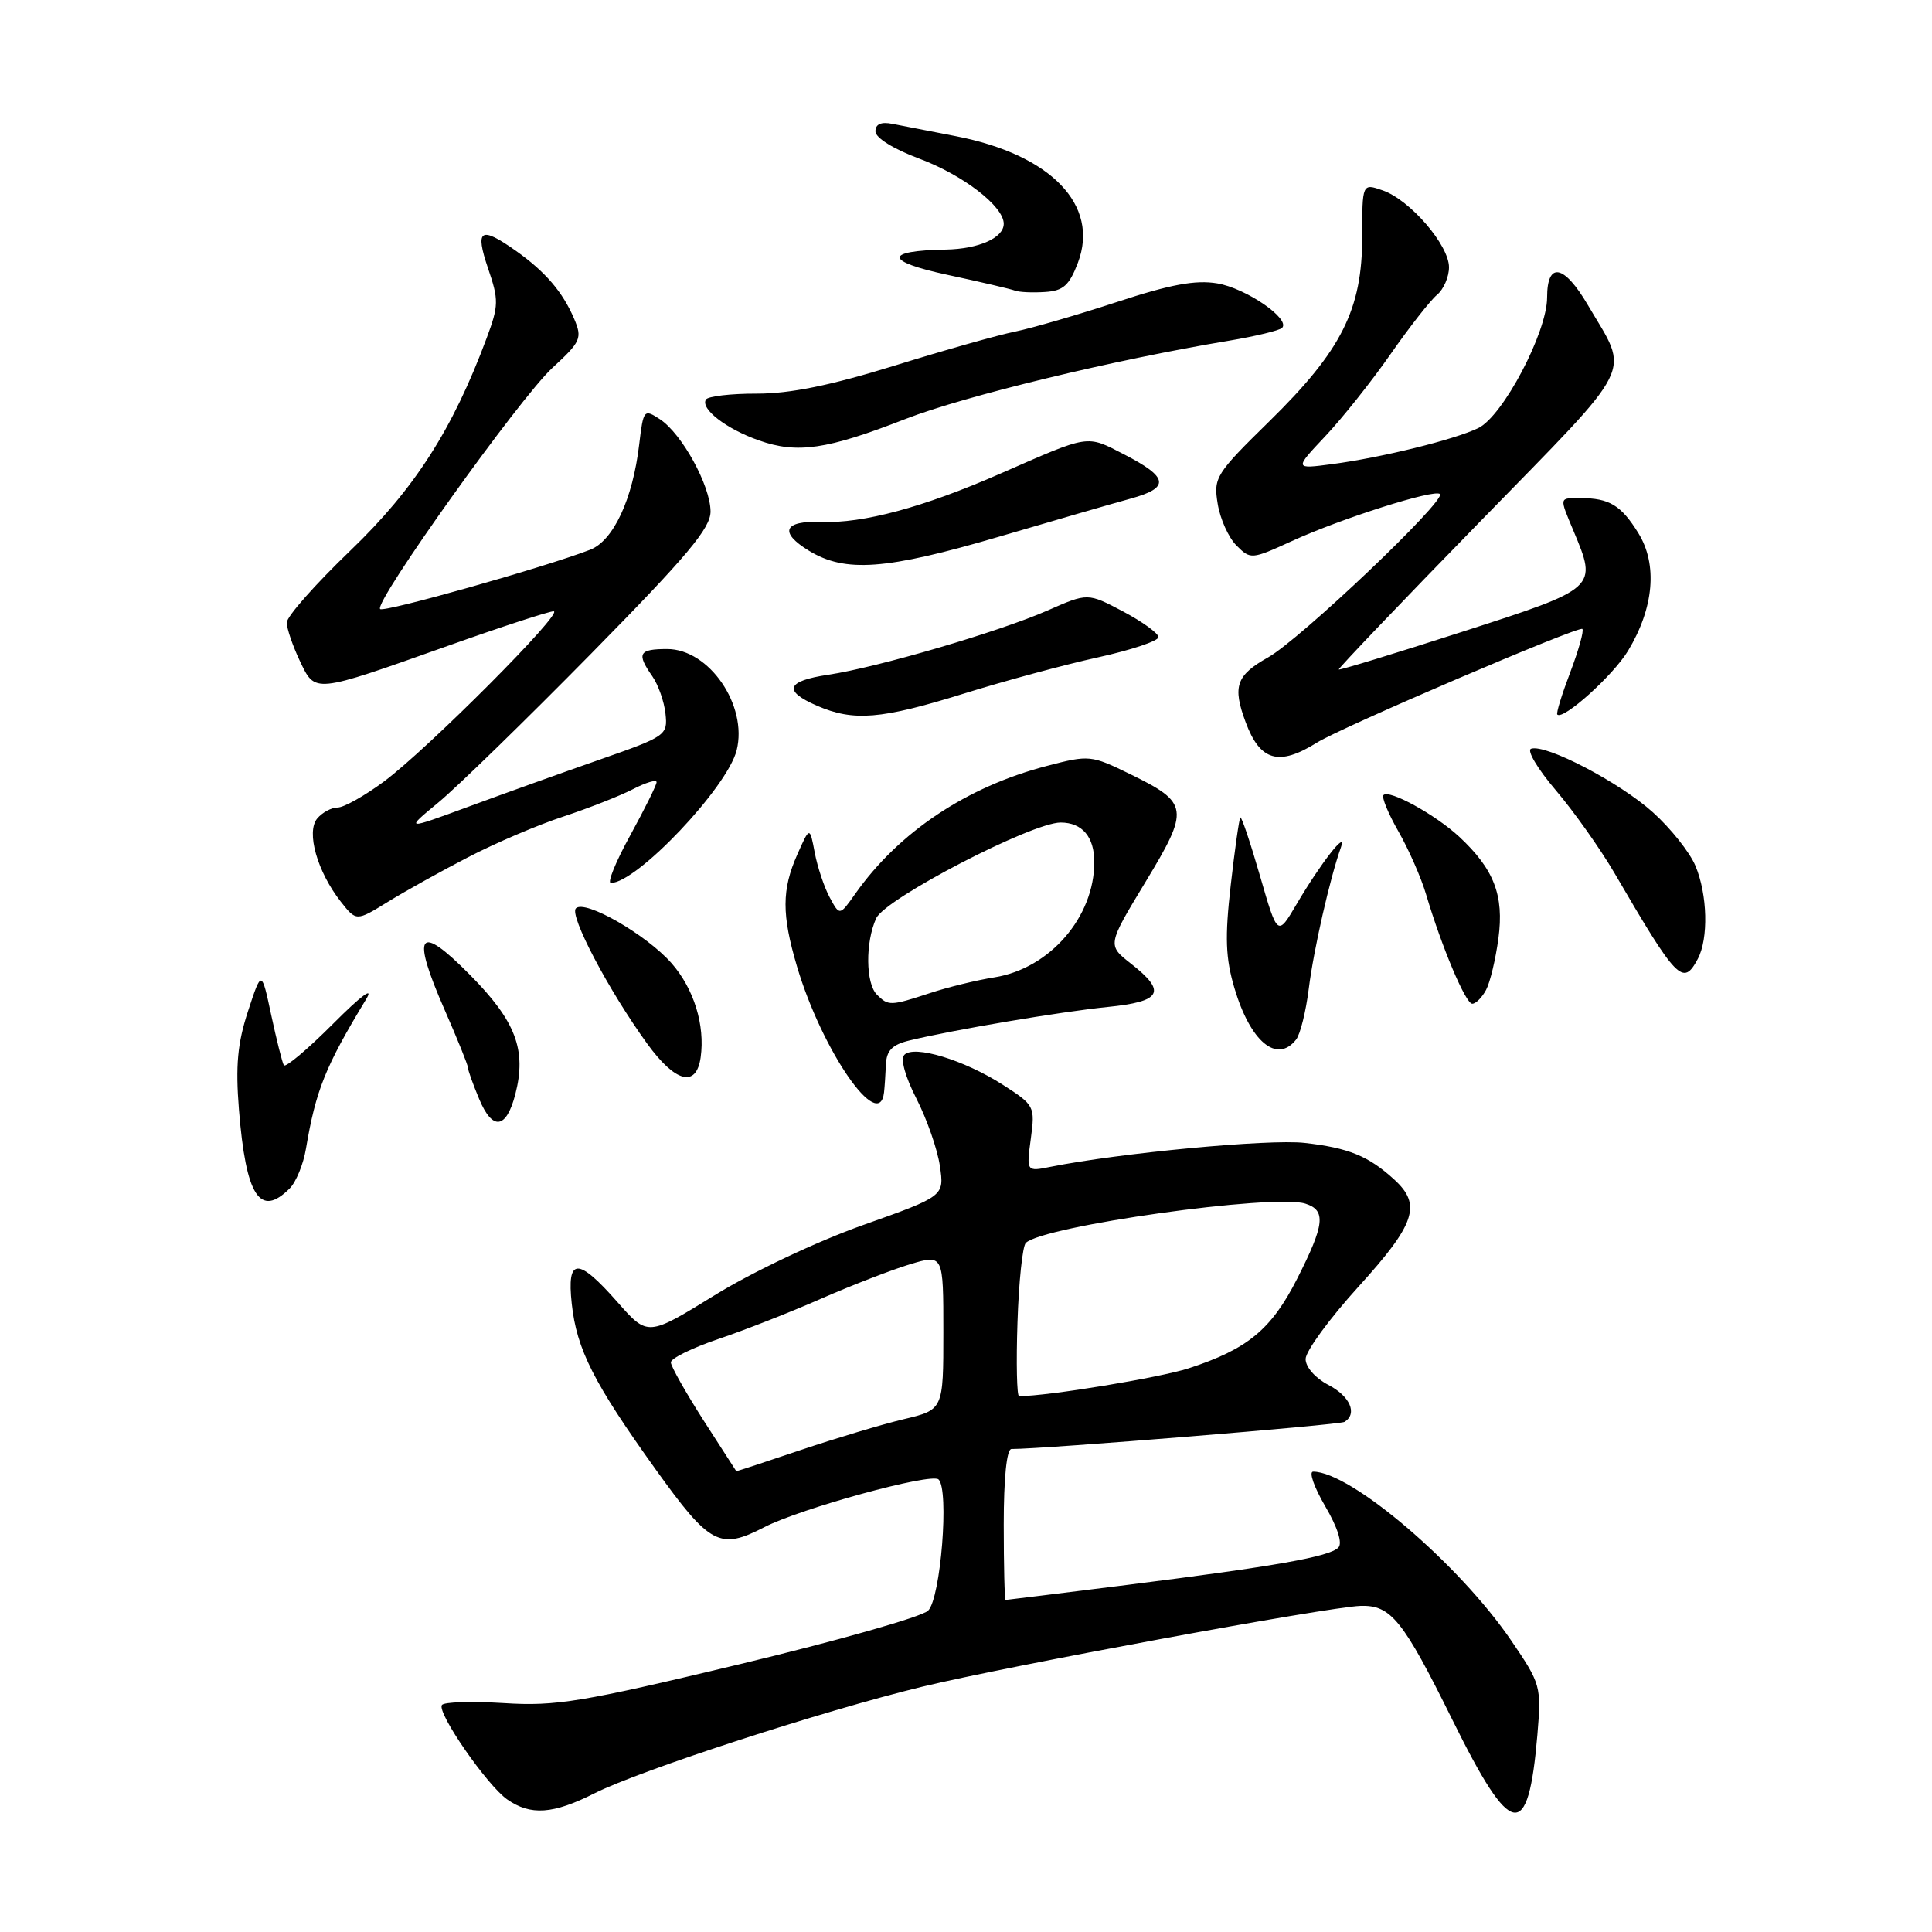 <?xml version="1.0" encoding="UTF-8" standalone="no"?>
<!DOCTYPE svg PUBLIC "-//W3C//DTD SVG 1.1//EN" "http://www.w3.org/Graphics/SVG/1.1/DTD/svg11.dtd" >
<svg xmlns="http://www.w3.org/2000/svg" xmlns:xlink="http://www.w3.org/1999/xlink" version="1.1" viewBox="0 0 256 256">
 <g >
 <path fill="currentColor"
d=" M 78.78 237.62 C 84.91 234.54 109.04 226.69 122.19 223.50 C 133.55 220.75 175.89 212.94 180.25 212.79 C 184.30 212.65 185.88 214.60 192.47 227.93 C 200.28 243.73 202.50 244.11 203.71 229.89 C 204.25 223.43 204.17 223.15 200.25 217.39 C 193.33 207.24 178.98 195.00 174.00 195.00 C 173.40 195.00 174.12 197.05 175.59 199.57 C 177.24 202.38 177.91 204.49 177.34 205.06 C 176.12 206.28 169.08 207.52 149.50 209.99 C 140.70 211.09 133.39 212.00 133.25 212.00 C 133.11 212.00 133.00 207.50 133.00 202.00 C 133.00 195.87 133.39 192.00 134.02 192.00 C 138.39 192.00 177.49 188.81 178.15 188.41 C 179.91 187.32 178.89 185.00 176.00 183.50 C 174.29 182.61 173.00 181.15 173.00 180.08 C 173.00 179.05 176.15 174.74 180.00 170.50 C 187.56 162.17 188.41 159.64 184.75 156.30 C 181.31 153.16 178.70 152.10 172.86 151.44 C 168.17 150.91 148.38 152.77 139.19 154.61 C 136.00 155.25 136.00 155.25 136.59 150.87 C 137.16 146.59 137.09 146.44 132.85 143.72 C 127.75 140.45 121.15 138.45 119.84 139.76 C 119.29 140.31 119.93 142.64 121.44 145.59 C 122.82 148.29 124.22 152.30 124.54 154.50 C 125.13 158.50 125.13 158.50 114.32 162.34 C 108.24 164.50 99.63 168.57 94.67 171.64 C 85.83 177.09 85.83 177.09 81.83 172.55 C 76.55 166.55 75.09 166.60 75.76 172.75 C 76.41 178.80 78.68 183.27 86.89 194.72 C 94.07 204.72 95.37 205.41 101.27 202.36 C 106.09 199.87 123.38 195.13 124.36 196.03 C 125.80 197.36 124.65 211.78 122.98 213.42 C 122.17 214.23 110.93 217.42 98.00 220.52 C 77.02 225.55 73.67 226.11 66.75 225.67 C 62.49 225.41 58.80 225.52 58.55 225.93 C 57.90 226.98 64.53 236.55 67.20 238.43 C 70.31 240.60 73.28 240.40 78.78 237.62 Z  M 38.39 157.47 C 39.23 156.63 40.20 154.26 40.54 152.22 C 41.85 144.45 43.11 141.31 48.51 132.41 C 49.58 130.64 47.88 131.90 44.14 135.65 C 40.76 139.04 37.82 141.51 37.61 141.15 C 37.40 140.79 36.65 137.80 35.94 134.50 C 34.66 128.50 34.66 128.50 32.86 134.00 C 31.47 138.24 31.20 141.22 31.66 147.00 C 32.58 158.52 34.45 161.41 38.39 157.47 Z  M 68.28 145.00 C 69.80 139.13 68.35 135.31 62.27 129.17 C 55.41 122.23 54.44 123.60 58.94 133.86 C 60.62 137.70 62.00 141.11 62.00 141.45 C 62.00 141.79 62.67 143.66 63.49 145.62 C 65.26 149.86 67.08 149.62 68.28 145.00 Z  M 117.14 144.75 C 117.22 144.06 117.33 142.40 117.39 141.05 C 117.47 139.19 118.23 138.42 120.50 137.87 C 126.34 136.45 140.58 134.05 146.75 133.43 C 153.94 132.71 154.64 131.43 149.86 127.69 C 146.72 125.23 146.72 125.23 151.77 116.89 C 157.66 107.17 157.55 106.39 149.74 102.57 C 144.57 100.05 144.33 100.02 138.71 101.49 C 128.09 104.25 119.10 110.25 113.33 118.43 C 111.26 121.36 111.26 121.36 109.95 118.93 C 109.22 117.59 108.33 114.92 107.96 113.00 C 107.30 109.50 107.30 109.50 105.65 113.22 C 103.58 117.88 103.57 121.19 105.61 128.07 C 108.92 139.22 116.52 150.22 117.14 144.75 Z  M 92.84 140.11 C 93.44 135.84 91.95 131.02 88.99 127.64 C 85.66 123.85 77.50 119.16 76.31 120.36 C 75.40 121.27 80.65 131.25 85.76 138.30 C 89.50 143.45 92.26 144.16 92.84 140.11 Z  M 171.74 137.75 C 172.29 137.06 173.04 134.03 173.42 131.00 C 174.06 125.86 176.23 116.34 177.68 112.28 C 178.55 109.83 174.98 114.41 171.81 119.80 C 169.28 124.10 169.28 124.10 166.96 116.07 C 165.68 111.65 164.51 108.16 164.35 108.32 C 164.20 108.47 163.62 112.50 163.08 117.28 C 162.29 124.23 162.39 126.94 163.57 130.93 C 165.68 138.04 169.20 140.97 171.74 137.75 Z  M 196.91 131.17 C 197.45 130.17 198.18 127.09 198.55 124.33 C 199.31 118.63 197.96 115.16 193.34 110.86 C 190.18 107.94 184.09 104.58 183.32 105.35 C 183.05 105.62 183.94 107.79 185.30 110.17 C 186.66 112.55 188.31 116.30 188.96 118.50 C 191.04 125.50 194.20 133.00 195.08 133.00 C 195.55 133.00 196.37 132.18 196.91 131.17 Z  M 224.96 127.07 C 226.40 124.38 226.26 118.55 224.65 114.72 C 223.91 112.95 221.38 109.76 219.02 107.64 C 214.62 103.67 204.83 98.56 202.88 99.21 C 202.27 99.41 203.74 101.88 206.14 104.70 C 208.54 107.52 212.03 112.45 213.91 115.66 C 222.21 129.89 223.01 130.72 224.96 127.07 Z  M 62.04 113.58 C 65.64 111.71 71.31 109.29 74.64 108.20 C 77.97 107.10 82.12 105.47 83.85 104.58 C 85.58 103.68 87.00 103.26 87.00 103.64 C 87.00 104.02 85.43 107.18 83.52 110.67 C 81.60 114.15 80.44 117.00 80.94 117.00 C 84.38 117.00 96.37 104.35 97.61 99.42 C 99.10 93.48 93.97 86.00 88.41 86.00 C 84.64 86.00 84.32 86.58 86.43 89.60 C 87.22 90.73 88.01 92.97 88.18 94.57 C 88.49 97.41 88.25 97.58 79.50 100.64 C 74.55 102.37 66.71 105.18 62.08 106.89 C 53.66 109.99 53.66 109.99 58.08 106.34 C 60.51 104.34 69.63 95.45 78.34 86.60 C 91.10 73.63 94.17 69.97 94.15 67.76 C 94.13 64.34 90.35 57.46 87.44 55.55 C 85.33 54.17 85.25 54.27 84.70 58.87 C 83.84 66.16 81.27 71.66 78.18 72.85 C 72.14 75.18 50.85 81.19 50.37 80.70 C 49.50 79.84 68.83 52.78 73.19 48.75 C 76.97 45.27 77.17 44.82 76.08 42.25 C 74.56 38.68 72.25 35.99 68.35 33.23 C 63.65 29.91 62.91 30.38 64.67 35.56 C 66.10 39.75 66.09 40.49 64.48 44.81 C 59.97 56.93 54.93 64.79 46.42 72.96 C 41.79 77.41 38.00 81.69 38.00 82.49 C 38.00 83.28 38.78 85.56 39.72 87.55 C 41.80 91.90 41.41 91.94 59.37 85.57 C 66.45 83.05 72.75 81.00 73.35 81.00 C 74.86 81.00 56.63 99.29 50.87 103.56 C 48.32 105.45 45.56 107.00 44.74 107.00 C 43.92 107.00 42.70 107.66 42.03 108.46 C 40.55 110.25 42.04 115.51 45.16 119.48 C 47.21 122.08 47.21 122.08 51.35 119.53 C 53.63 118.12 58.44 115.44 62.04 113.58 Z  M 174.50 98.40 C 177.74 96.37 209.22 82.89 209.67 83.34 C 209.90 83.57 209.18 86.14 208.07 89.07 C 206.96 91.99 206.18 94.51 206.35 94.68 C 207.13 95.46 213.75 89.50 215.72 86.24 C 219.16 80.54 219.66 74.80 217.09 70.64 C 214.81 66.95 213.24 66.00 209.42 66.00 C 206.56 66.00 206.60 65.81 208.50 70.35 C 211.68 77.95 211.70 77.93 193.77 83.71 C 184.87 86.58 177.50 88.83 177.39 88.71 C 177.29 88.60 185.68 79.80 196.05 69.18 C 217.08 47.61 215.95 49.88 210.40 40.42 C 207.24 35.03 205.00 34.61 205.00 39.41 C 205.00 44.04 199.13 55.17 195.87 56.73 C 192.66 58.27 183.08 60.63 176.50 61.50 C 171.50 62.16 171.50 62.16 175.58 57.83 C 177.83 55.45 181.73 50.55 184.24 46.95 C 186.76 43.34 189.53 39.80 190.41 39.07 C 191.28 38.35 192.00 36.70 192.00 35.41 C 192.00 32.48 186.84 26.49 183.22 25.23 C 180.50 24.28 180.50 24.28 180.50 31.39 C 180.50 41.01 177.77 46.44 168.21 55.81 C 161.09 62.79 160.78 63.28 161.35 66.75 C 161.67 68.75 162.79 71.24 163.84 72.28 C 165.70 74.15 165.83 74.14 171.19 71.69 C 177.71 68.70 190.10 64.77 190.80 65.46 C 191.65 66.31 172.30 84.70 168.04 87.10 C 163.80 89.48 163.29 90.95 165.05 95.68 C 166.96 100.85 169.45 101.56 174.50 98.40 Z  M 127.63 91.93 C 133.06 90.24 141.10 88.06 145.50 87.10 C 149.90 86.13 153.50 84.93 153.50 84.42 C 153.50 83.92 151.39 82.39 148.81 81.02 C 144.13 78.55 144.13 78.55 138.81 80.89 C 132.42 83.70 116.30 88.43 109.74 89.41 C 104.19 90.24 103.72 91.54 108.25 93.51 C 113.10 95.61 116.73 95.32 127.63 91.93 Z  M 132.32 71.13 C 139.57 69.00 147.44 66.72 149.81 66.07 C 155.06 64.63 154.86 63.25 148.95 60.21 C 143.89 57.61 144.51 57.52 132.50 62.78 C 122.39 67.21 114.34 69.38 108.82 69.16 C 103.84 68.97 103.18 70.53 107.20 72.98 C 112.01 75.91 117.39 75.51 132.32 71.13 Z  M 120.00 55.51 C 127.85 52.46 147.59 47.68 162.88 45.14 C 166.39 44.55 169.54 43.79 169.88 43.45 C 171.05 42.28 165.11 38.19 161.29 37.55 C 158.43 37.07 155.10 37.68 147.99 40.02 C 142.77 41.73 136.70 43.49 134.50 43.94 C 132.30 44.38 125.10 46.41 118.50 48.46 C 110.03 51.08 104.66 52.17 100.26 52.16 C 96.83 52.15 93.81 52.51 93.54 52.94 C 92.78 54.17 96.23 56.84 100.57 58.36 C 105.64 60.15 109.57 59.58 120.00 55.51 Z  M 142.83 34.81 C 145.72 27.18 139.25 20.48 126.63 18.04 C 123.26 17.39 119.49 16.65 118.25 16.41 C 116.75 16.11 116.00 16.44 116.00 17.41 C 116.00 18.26 118.39 19.74 121.75 21.00 C 127.59 23.17 133.00 27.33 133.00 29.65 C 133.00 31.52 129.69 32.99 125.32 33.07 C 117.11 33.22 117.19 34.62 125.51 36.41 C 129.91 37.35 133.95 38.30 134.50 38.51 C 135.05 38.72 136.83 38.80 138.46 38.69 C 140.89 38.54 141.68 37.83 142.83 34.81 Z  M 93.21 188.19 C 90.86 184.51 88.91 181.06 88.89 180.53 C 88.87 180.00 91.70 178.61 95.18 177.43 C 98.65 176.26 104.80 173.85 108.83 172.07 C 112.87 170.30 118.16 168.26 120.58 167.52 C 125.00 166.20 125.00 166.20 125.00 176.50 C 125.00 186.80 125.00 186.80 119.75 188.05 C 116.86 188.74 110.70 190.59 106.06 192.15 C 101.42 193.72 97.60 194.97 97.56 194.94 C 97.53 194.91 95.57 191.87 93.21 188.19 Z  M 134.82 175.25 C 134.99 169.89 135.49 165.14 135.92 164.70 C 138.11 162.46 168.75 158.15 172.97 159.49 C 175.74 160.37 175.53 162.25 171.88 169.44 C 168.46 176.17 165.31 178.77 157.50 181.31 C 153.67 182.55 138.87 184.99 135.03 185.00 C 134.74 185.00 134.64 180.62 134.82 175.25 Z  M 116.20 131.80 C 114.70 130.30 114.65 124.87 116.10 121.68 C 117.29 119.07 136.73 108.98 140.55 108.99 C 143.40 109.00 145.00 110.89 145.00 114.23 C 145.00 121.52 139.10 128.33 131.78 129.50 C 129.43 129.87 125.57 130.81 123.22 131.59 C 118.01 133.30 117.71 133.31 116.20 131.80 Z "/>
</g>
</svg>